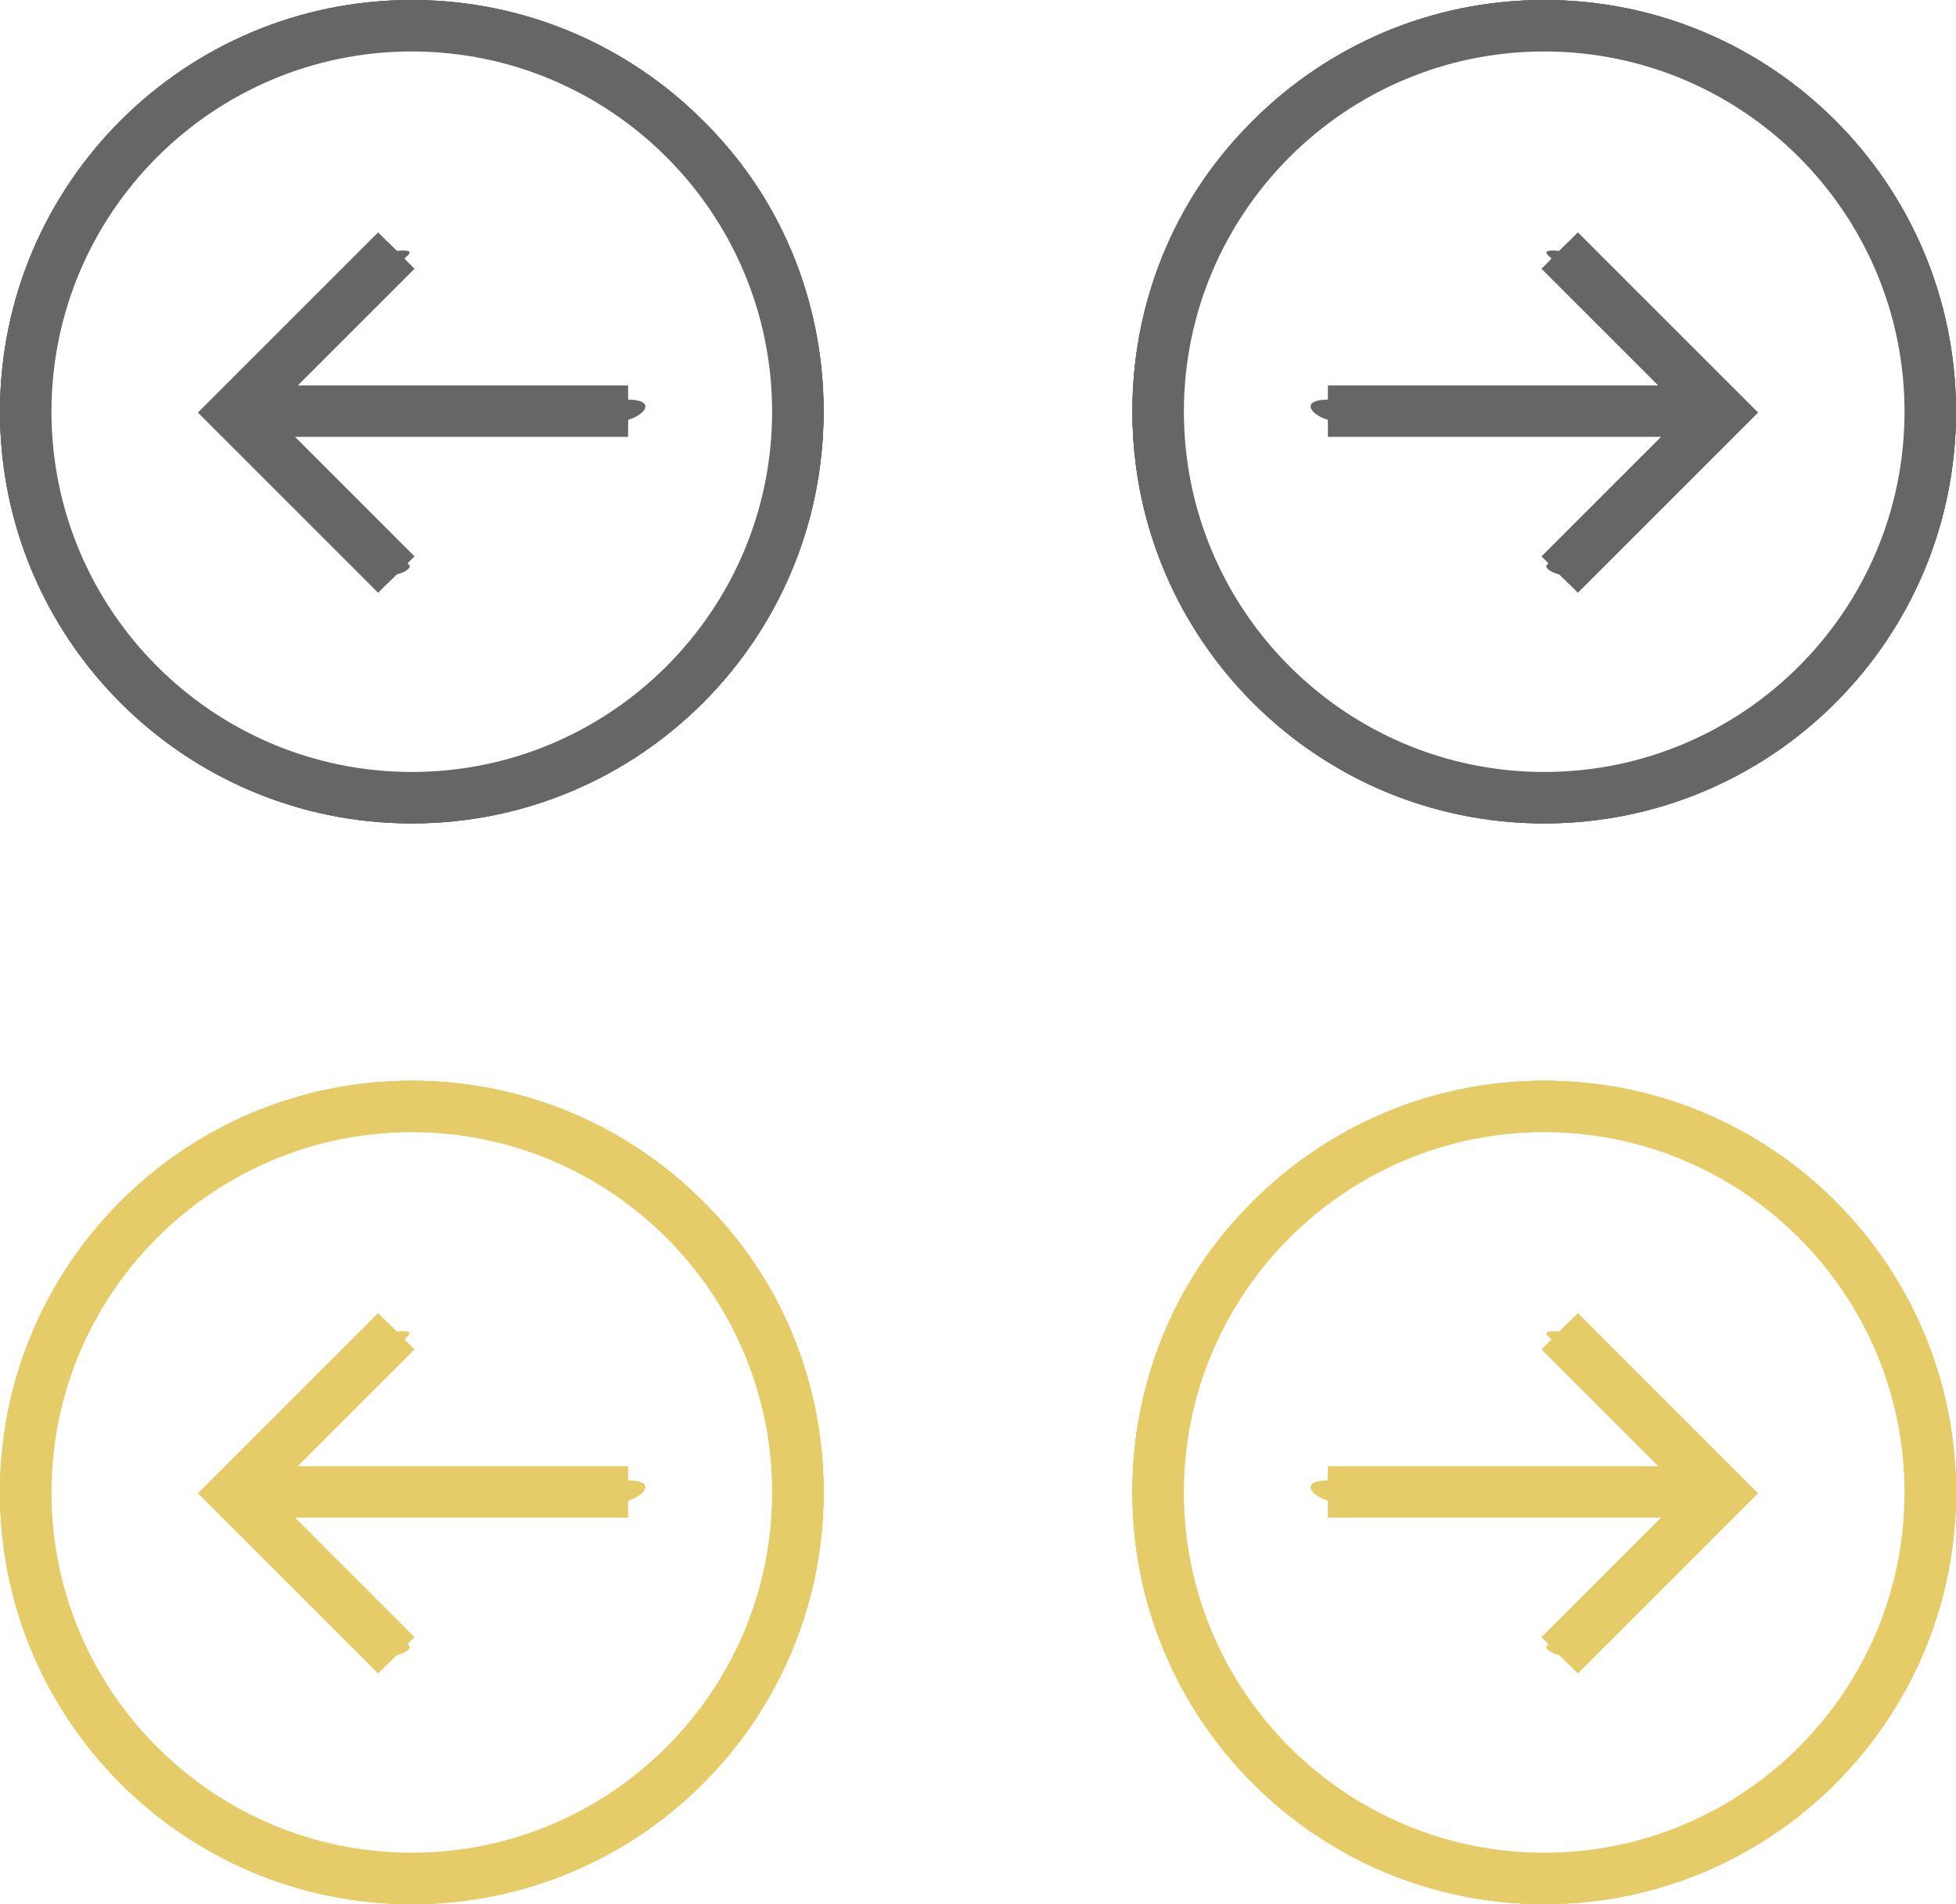 <?xml version="1.0" encoding="UTF-8"?>
<svg width="76px" height="74px" viewBox="0 0 76 74" version="1.1" xmlns="http://www.w3.org/2000/svg" xmlns:xlink="http://www.w3.org/1999/xlink">
    <!-- Generator: Sketch 48.2 (47327) - http://www.bohemiancoding.com/sketch -->
    <title>Group 5</title>
    <desc>Created with Sketch.</desc>
    <defs></defs>
    <g id="Welcome" stroke="none" stroke-width="1" fill="none" fill-rule="evenodd">
        <g id="Group-5" fill-rule="nonzero">
            <g id="Group-4" opacity="0.6" fill="#000000">
                <g id="noun_444381_cc" transform="translate(43, 0)">
                    <g id="Group" transform="translate(1, 0)">
                        <path d="M16,0 C7.163,0 0,7.163 0,16 C0,24.837 7.163,32 16,32 C24.837,32 32,24.837 32,16 C32,7.163 24.837,0 16,0 Z M16,31 C7.729,31 1,24.271 1,16 C1,7.729 7.729,1 16,1 C24.271,1 31,7.729 31,16 C31,24.271 24.271,31 16,31 Z" id="Shape"></path>
                        <polygon id="Shape" points="23.062 15.478 23.049 15.478 16.954 9.383 16.247 10.09 21.635 15.478 7.595 15.478 7.595 16.478 21.744 16.478 16.247 21.975 16.954 22.682 23.604 16.033 23.062 15.491"></polygon>
                    </g>
                    <g id="Group">
                        <path d="M5.318,5.06 C0.425,10.157 -0.413,18.152 3.332,24.148 C6.557,29.312 12.629,32.208 18.668,31.665 C26.766,30.937 32.825,24.137 33,16.096 C32.696,2.187 15.157,-5.19 5.318,5.06 Z M18.725,31.146 C9.787,32.319 1.94,24.952 1.935,16.096 C1.931,8.514 7.68,1.797 15.24,0.805 C24.305,-0.385 31.836,7.013 32.03,15.856 C31.863,23.448 26.397,30.14 18.725,31.146 Z" id="Shape"></path>
                        <path d="M18.009,9.906 C17.823,9.72 16.876,9.645 17.122,9.891 C18.084,10.853 19.046,11.815 20.008,12.776 C20.382,13.15 22.313,14.726 22.976,15.53 C18.192,15.53 13.407,15.53 8.623,15.53 C7.269,15.53 8.144,16.378 9.021,16.378 C13.649,16.378 18.277,16.378 22.905,16.378 C22.208,17.163 20.493,18.567 20.166,18.894 C19.147,19.912 18.129,20.931 17.11,21.949 C16.912,22.147 17.811,22.495 18.019,22.287 C20.056,20.25 22.094,18.214 24.131,16.177 C24.179,16.129 24.165,16.061 24.12,16.015 C22.084,13.979 20.046,11.942 18.009,9.906 Z" id="Shape"></path>
                    </g>
                    <g id="Group" transform="translate(1, 0)">
                        <path d="M16,0 C7.163,0 0,7.163 0,16 C0,24.837 7.163,32 16,32 C24.837,32 32,24.837 32,16 C32,7.163 24.837,0 16,0 Z M16,30 C8.28,30 2,23.72 2,16 C2,8.28 8.28,2 16,2 C23.72,2 30,8.28 30,16 C30,23.72 23.72,30 16,30 Z" id="Shape"></path>
                        <polygon id="Shape" points="15.894 10.444 20.428 14.978 7.595 14.978 7.595 16.978 20.537 16.978 15.894 21.622 17.308 23.036 24.311 16.033 17.308 9.03"></polygon>
                    </g>
                    <g id="Group" transform="translate(1, 0)">
                        <path d="M16,0 C7.163,0 0,7.163 0,16 C0,24.837 7.163,32 16,32 C24.837,32 32,24.837 32,16 C32,7.163 24.837,0 16,0 Z M16,31.5 C7.453,31.5 0.5,24.547 0.5,16 C0.5,7.453 7.453,0.5 16,0.5 C24.547,0.5 31.5,7.453 31.5,16 C31.5,24.547 24.547,31.5 16,31.5 Z" id="Shape"></path>
                        <polygon id="Shape" points="23.062 15.844 23.062 15.728 22.945 15.728 16.777 9.56 16.424 9.914 22.238 15.728 7.595 15.728 7.595 16.228 22.348 16.228 16.424 22.152 16.777 22.506 23.055 16.228 23.062 16.228 23.062 16.221 23.25 16.033"></polygon>
                    </g>
                </g>
                <g id="noun_444381_cc-copy" transform="translate(16.5, 16) scale(-1, 1) translate(-16.5, -16) ">
                    <g id="Group" transform="translate(1, 0)">
                        <path d="M16,0 C7.163,0 0,7.163 0,16 C0,24.837 7.163,32 16,32 C24.837,32 32,24.837 32,16 C32,7.163 24.837,0 16,0 Z M16,31 C7.729,31 1,24.271 1,16 C1,7.729 7.729,1 16,1 C24.271,1 31,7.729 31,16 C31,24.271 24.271,31 16,31 Z" id="Shape"></path>
                        <polygon id="Shape" points="23.062 15.478 23.049 15.478 16.954 9.383 16.247 10.09 21.635 15.478 7.595 15.478 7.595 16.478 21.744 16.478 16.247 21.975 16.954 22.682 23.604 16.033 23.062 15.491"></polygon>
                    </g>
                    <g id="Group">
                        <path d="M5.318,5.06 C0.425,10.157 -0.413,18.152 3.332,24.148 C6.557,29.312 12.629,32.208 18.668,31.665 C26.766,30.937 32.825,24.137 33,16.096 C32.696,2.187 15.157,-5.19 5.318,5.06 Z M18.725,31.146 C9.787,32.319 1.94,24.952 1.935,16.096 C1.931,8.514 7.68,1.797 15.24,0.805 C24.305,-0.385 31.836,7.013 32.03,15.856 C31.863,23.448 26.397,30.14 18.725,31.146 Z" id="Shape"></path>
                        <path d="M18.009,9.906 C17.823,9.72 16.876,9.645 17.122,9.891 C18.084,10.853 19.046,11.815 20.008,12.776 C20.382,13.15 22.313,14.726 22.976,15.53 C18.192,15.53 13.407,15.53 8.623,15.53 C7.269,15.53 8.144,16.378 9.021,16.378 C13.649,16.378 18.277,16.378 22.905,16.378 C22.208,17.163 20.493,18.567 20.166,18.894 C19.147,19.912 18.129,20.931 17.11,21.949 C16.912,22.147 17.811,22.495 18.019,22.287 C20.056,20.25 22.094,18.214 24.131,16.177 C24.179,16.129 24.165,16.061 24.12,16.015 C22.084,13.979 20.046,11.942 18.009,9.906 Z" id="Shape"></path>
                    </g>
                    <g id="Group" transform="translate(1, 0)">
                        <path d="M16,0 C7.163,0 0,7.163 0,16 C0,24.837 7.163,32 16,32 C24.837,32 32,24.837 32,16 C32,7.163 24.837,0 16,0 Z M16,30 C8.28,30 2,23.72 2,16 C2,8.28 8.28,2 16,2 C23.72,2 30,8.28 30,16 C30,23.72 23.72,30 16,30 Z" id="Shape"></path>
                        <polygon id="Shape" points="15.894 10.444 20.428 14.978 7.595 14.978 7.595 16.978 20.537 16.978 15.894 21.622 17.308 23.036 24.311 16.033 17.308 9.03"></polygon>
                    </g>
                    <g id="Group" transform="translate(1, 0)">
                        <path d="M16,0 C7.163,0 0,7.163 0,16 C0,24.837 7.163,32 16,32 C24.837,32 32,24.837 32,16 C32,7.163 24.837,0 16,0 Z M16,31.5 C7.453,31.5 0.5,24.547 0.5,16 C0.5,7.453 7.453,0.5 16,0.5 C24.547,0.5 31.5,7.453 31.5,16 C31.5,24.547 24.547,31.5 16,31.5 Z" id="Shape"></path>
                        <polygon id="Shape" points="23.062 15.844 23.062 15.728 22.945 15.728 16.777 9.56 16.424 9.914 22.238 15.728 7.595 15.728 7.595 16.228 22.348 16.228 16.424 22.152 16.777 22.506 23.055 16.228 23.062 16.228 23.062 16.221 23.25 16.033"></polygon>
                    </g>
                </g>
            </g>
            <g id="Group-4-Copy" transform="translate(0, 42)" fill="#E6CB69">
                <g id="noun_444381_cc" transform="translate(43, 0)">
                    <g id="Group" transform="translate(1, 0)">
                        <path d="M16,0 C7.163,0 0,7.163 0,16 C0,24.837 7.163,32 16,32 C24.837,32 32,24.837 32,16 C32,7.163 24.837,0 16,0 Z M16,31 C7.729,31 1,24.271 1,16 C1,7.729 7.729,1 16,1 C24.271,1 31,7.729 31,16 C31,24.271 24.271,31 16,31 Z" id="Shape"></path>
                        <polygon id="Shape" points="23.062 15.478 23.049 15.478 16.954 9.383 16.247 10.09 21.635 15.478 7.595 15.478 7.595 16.478 21.744 16.478 16.247 21.975 16.954 22.682 23.604 16.033 23.062 15.491"></polygon>
                    </g>
                    <g id="Group">
                        <path d="M5.318,5.06 C0.425,10.157 -0.413,18.152 3.332,24.148 C6.557,29.312 12.629,32.208 18.668,31.665 C26.766,30.937 32.825,24.137 33,16.096 C32.696,2.187 15.157,-5.19 5.318,5.06 Z M18.725,31.146 C9.787,32.319 1.94,24.952 1.935,16.096 C1.931,8.514 7.68,1.797 15.24,0.805 C24.305,-0.385 31.836,7.013 32.03,15.856 C31.863,23.448 26.397,30.14 18.725,31.146 Z" id="Shape"></path>
                        <path d="M18.009,9.906 C17.823,9.72 16.876,9.645 17.122,9.891 C18.084,10.853 19.046,11.815 20.008,12.776 C20.382,13.15 22.313,14.726 22.976,15.53 C18.192,15.53 13.407,15.53 8.623,15.53 C7.269,15.53 8.144,16.378 9.021,16.378 C13.649,16.378 18.277,16.378 22.905,16.378 C22.208,17.163 20.493,18.567 20.166,18.894 C19.147,19.912 18.129,20.931 17.11,21.949 C16.912,22.147 17.811,22.495 18.019,22.287 C20.056,20.25 22.094,18.214 24.131,16.177 C24.179,16.129 24.165,16.061 24.12,16.015 C22.084,13.979 20.046,11.942 18.009,9.906 Z" id="Shape"></path>
                    </g>
                    <g id="Group" transform="translate(1, 0)">
                        <path d="M16,0 C7.163,0 0,7.163 0,16 C0,24.837 7.163,32 16,32 C24.837,32 32,24.837 32,16 C32,7.163 24.837,0 16,0 Z M16,30 C8.28,30 2,23.72 2,16 C2,8.28 8.28,2 16,2 C23.72,2 30,8.28 30,16 C30,23.72 23.72,30 16,30 Z" id="Shape"></path>
                        <polygon id="Shape" points="15.894 10.444 20.428 14.978 7.595 14.978 7.595 16.978 20.537 16.978 15.894 21.622 17.308 23.036 24.311 16.033 17.308 9.03"></polygon>
                    </g>
                    <g id="Group" transform="translate(1, 0)">
                        <path d="M16,0 C7.163,0 0,7.163 0,16 C0,24.837 7.163,32 16,32 C24.837,32 32,24.837 32,16 C32,7.163 24.837,0 16,0 Z M16,31.5 C7.453,31.5 0.5,24.547 0.5,16 C0.5,7.453 7.453,0.5 16,0.5 C24.547,0.5 31.5,7.453 31.5,16 C31.5,24.547 24.547,31.5 16,31.5 Z" id="Shape"></path>
                        <polygon id="Shape" points="23.062 15.844 23.062 15.728 22.945 15.728 16.777 9.56 16.424 9.914 22.238 15.728 7.595 15.728 7.595 16.228 22.348 16.228 16.424 22.152 16.777 22.506 23.055 16.228 23.062 16.228 23.062 16.221 23.25 16.033"></polygon>
                    </g>
                </g>
                <g id="noun_444381_cc-copy" transform="translate(16.5, 16) scale(-1, 1) translate(-16.5, -16) ">
                    <g id="Group" transform="translate(1, 0)">
                        <path d="M16,0 C7.163,0 0,7.163 0,16 C0,24.837 7.163,32 16,32 C24.837,32 32,24.837 32,16 C32,7.163 24.837,0 16,0 Z M16,31 C7.729,31 1,24.271 1,16 C1,7.729 7.729,1 16,1 C24.271,1 31,7.729 31,16 C31,24.271 24.271,31 16,31 Z" id="Shape"></path>
                        <polygon id="Shape" points="23.062 15.478 23.049 15.478 16.954 9.383 16.247 10.09 21.635 15.478 7.595 15.478 7.595 16.478 21.744 16.478 16.247 21.975 16.954 22.682 23.604 16.033 23.062 15.491"></polygon>
                    </g>
                    <g id="Group">
                        <path d="M5.318,5.06 C0.425,10.157 -0.413,18.152 3.332,24.148 C6.557,29.312 12.629,32.208 18.668,31.665 C26.766,30.937 32.825,24.137 33,16.096 C32.696,2.187 15.157,-5.19 5.318,5.06 Z M18.725,31.146 C9.787,32.319 1.94,24.952 1.935,16.096 C1.931,8.514 7.68,1.797 15.24,0.805 C24.305,-0.385 31.836,7.013 32.03,15.856 C31.863,23.448 26.397,30.14 18.725,31.146 Z" id="Shape"></path>
                        <path d="M18.009,9.906 C17.823,9.72 16.876,9.645 17.122,9.891 C18.084,10.853 19.046,11.815 20.008,12.776 C20.382,13.15 22.313,14.726 22.976,15.53 C18.192,15.53 13.407,15.53 8.623,15.53 C7.269,15.53 8.144,16.378 9.021,16.378 C13.649,16.378 18.277,16.378 22.905,16.378 C22.208,17.163 20.493,18.567 20.166,18.894 C19.147,19.912 18.129,20.931 17.11,21.949 C16.912,22.147 17.811,22.495 18.019,22.287 C20.056,20.25 22.094,18.214 24.131,16.177 C24.179,16.129 24.165,16.061 24.12,16.015 C22.084,13.979 20.046,11.942 18.009,9.906 Z" id="Shape"></path>
                    </g>
                    <g id="Group" transform="translate(1, 0)">
                        <path d="M16,0 C7.163,0 0,7.163 0,16 C0,24.837 7.163,32 16,32 C24.837,32 32,24.837 32,16 C32,7.163 24.837,0 16,0 Z M16,30 C8.28,30 2,23.72 2,16 C2,8.28 8.28,2 16,2 C23.72,2 30,8.28 30,16 C30,23.72 23.72,30 16,30 Z" id="Shape"></path>
                        <polygon id="Shape" points="15.894 10.444 20.428 14.978 7.595 14.978 7.595 16.978 20.537 16.978 15.894 21.622 17.308 23.036 24.311 16.033 17.308 9.03"></polygon>
                    </g>
                    <g id="Group" transform="translate(1, 0)">
                        <path d="M16,0 C7.163,0 0,7.163 0,16 C0,24.837 7.163,32 16,32 C24.837,32 32,24.837 32,16 C32,7.163 24.837,0 16,0 Z M16,31.5 C7.453,31.5 0.5,24.547 0.5,16 C0.5,7.453 7.453,0.5 16,0.5 C24.547,0.5 31.5,7.453 31.5,16 C31.5,24.547 24.547,31.5 16,31.5 Z" id="Shape"></path>
                        <polygon id="Shape" points="23.062 15.844 23.062 15.728 22.945 15.728 16.777 9.56 16.424 9.914 22.238 15.728 7.595 15.728 7.595 16.228 22.348 16.228 16.424 22.152 16.777 22.506 23.055 16.228 23.062 16.228 23.062 16.221 23.25 16.033"></polygon>
                    </g>
                </g>
            </g>
        </g>
    </g>
</svg>